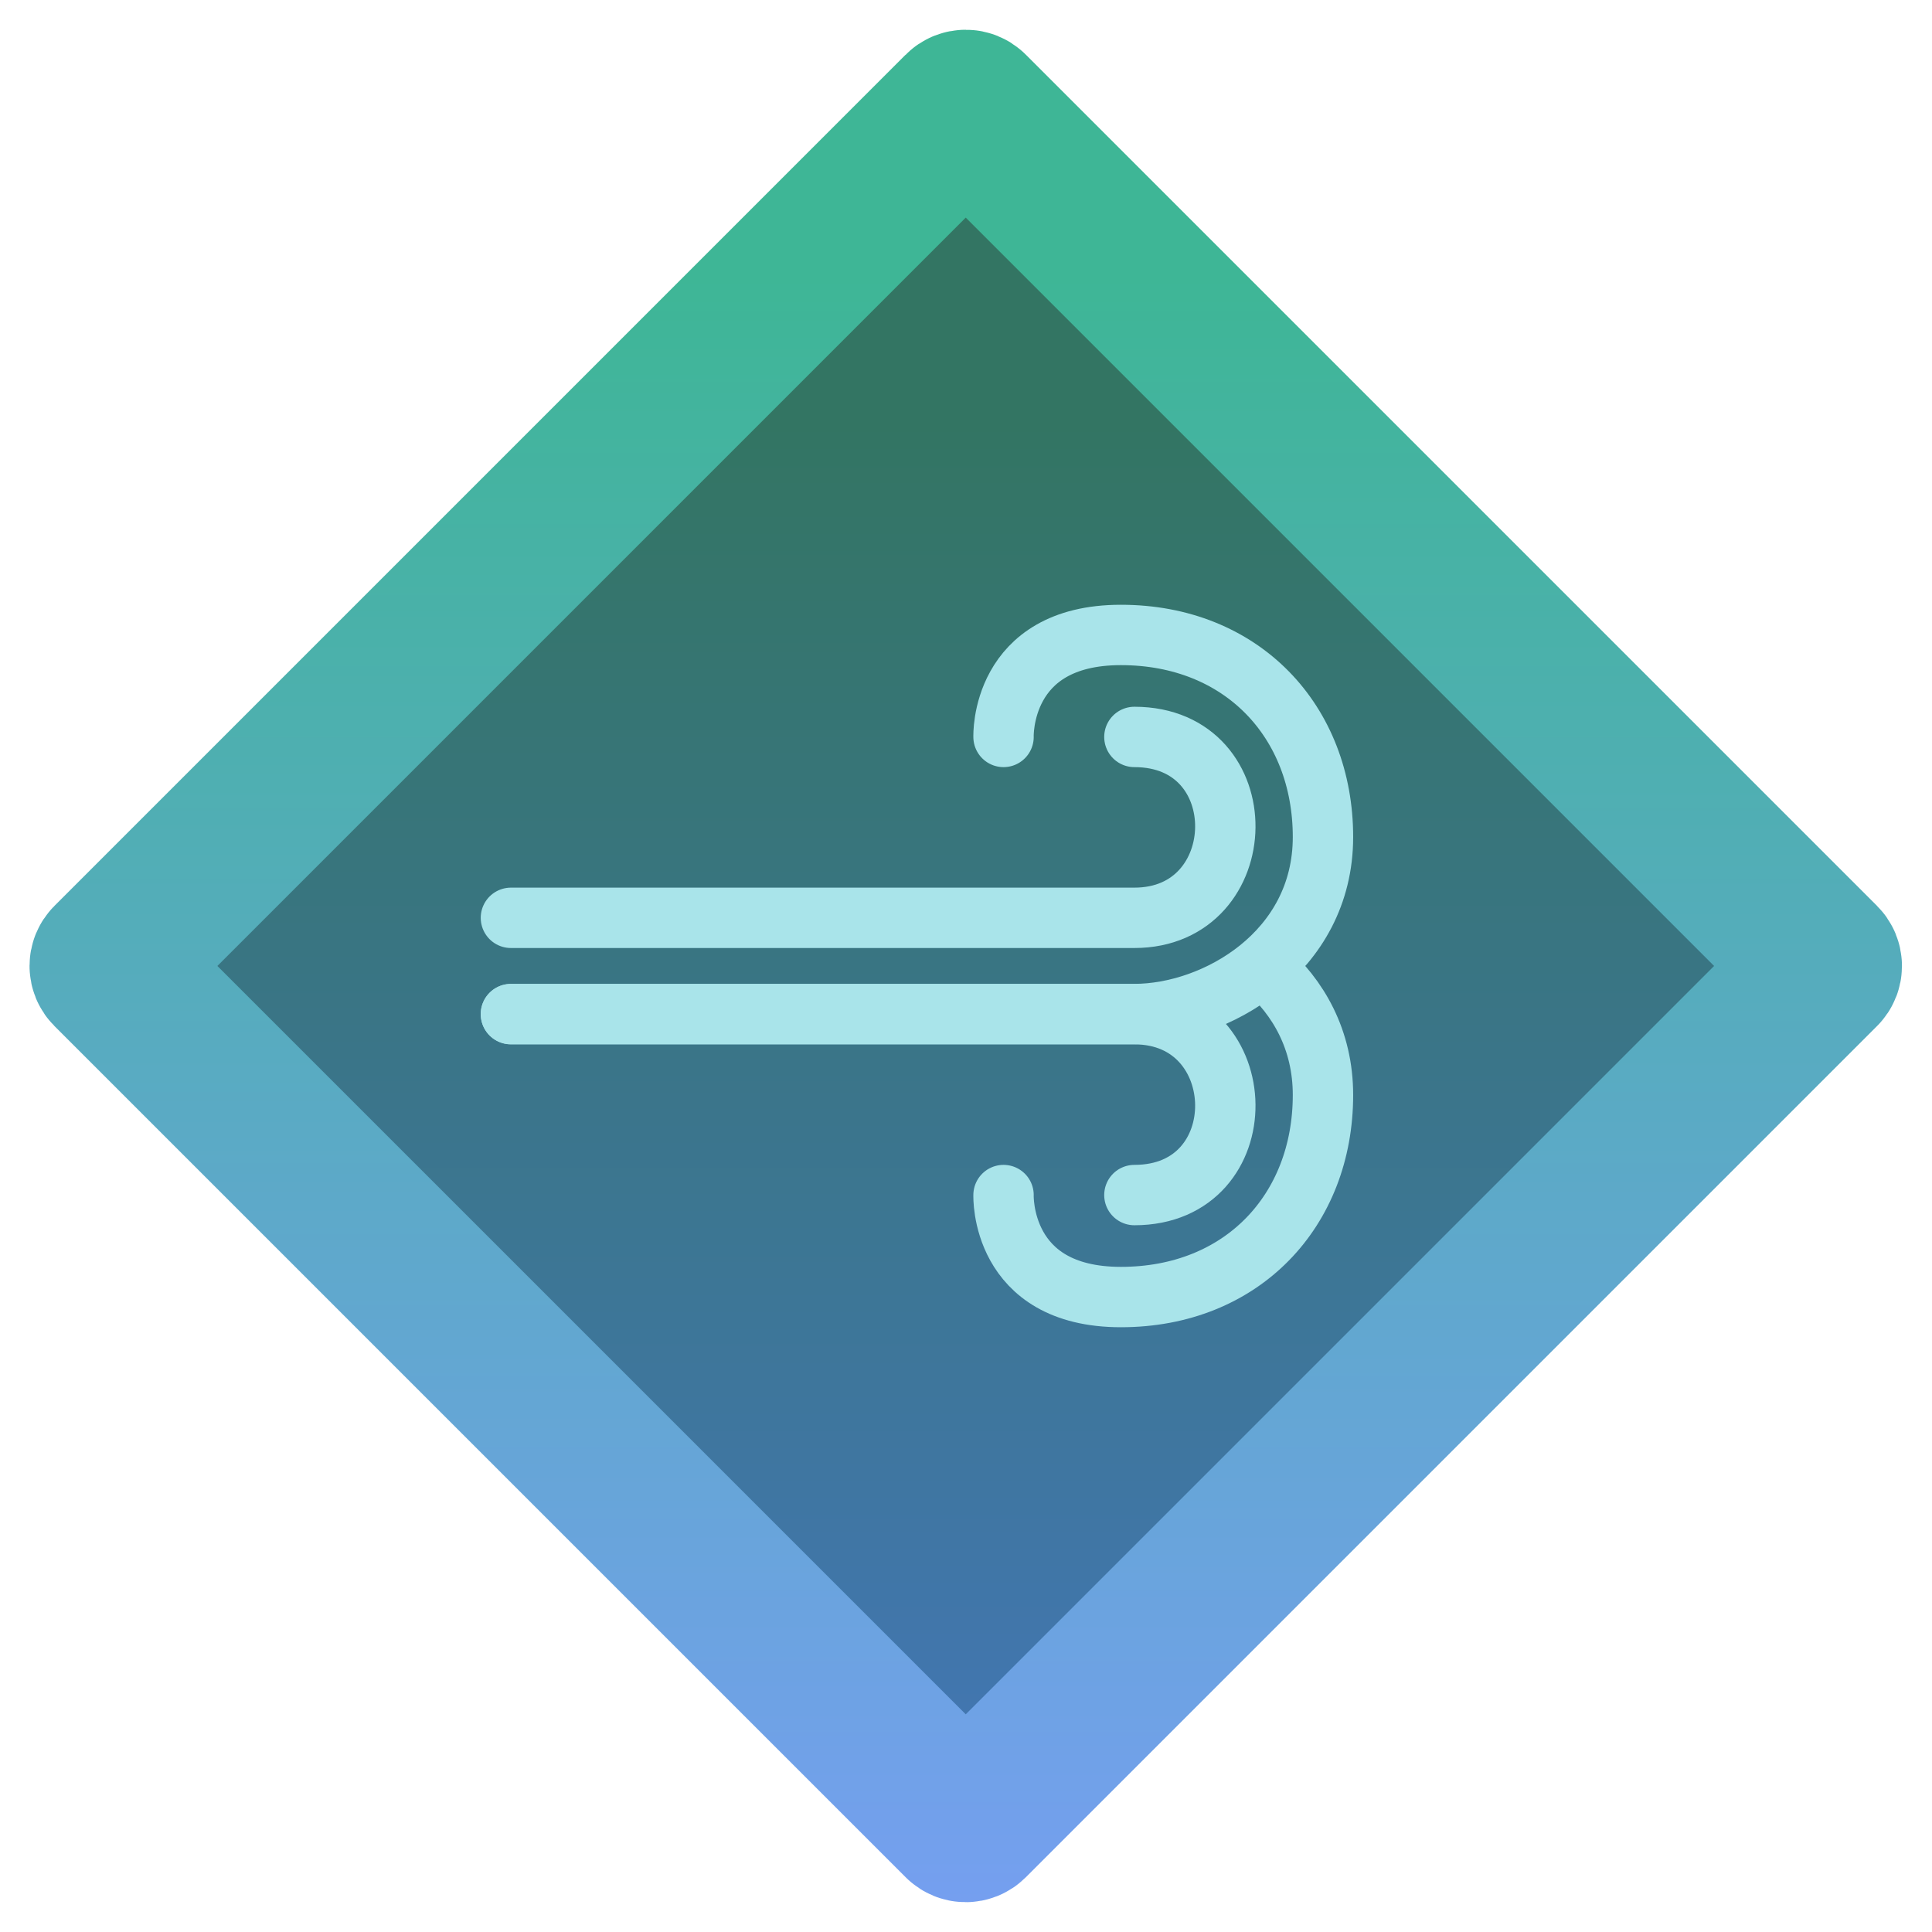 <?xml version="1.0" encoding="UTF-8" standalone="no"?>
<!DOCTYPE svg PUBLIC "-//W3C//DTD SVG 1.1//EN" "http://www.w3.org/Graphics/SVG/1.1/DTD/svg11.dtd">
<svg width="100%" height="100%" viewBox="0 0 512 512" version="1.1" xmlns="http://www.w3.org/2000/svg" xmlns:xlink="http://www.w3.org/1999/xlink" xml:space="preserve" xmlns:serif="http://www.serif.com/" style="fill-rule:evenodd;clip-rule:evenodd;stroke-linecap:round;stroke-linejoin:round;">
    <g id="Layer-1" serif:id="Layer 1">
        <g id="background" transform="matrix(0.731,0.731,-0.731,0.731,-9.532,-9.593)">
            <path d="M502.362,-138.706L502.362,138.706C502.362,139.598 501.637,140.323 500.744,140.323L223.333,140.323C222.44,140.323 221.716,139.598 221.716,138.706L221.716,-138.706C221.716,-139.598 222.44,-140.323 223.333,-140.323L500.744,-140.323C501.637,-140.323 502.362,-139.598 502.362,-138.706Z" style="fill:url(#_Linear1);"/>
        </g>
        <g id="frame" transform="matrix(0.707,-0.707,-0.707,-0.707,0,0)">
            <path d="M161.115,-521.592L161.115,-202.486C161.115,-201.601 160.397,-200.884 159.513,-200.884L-159.593,-200.884C-160.477,-200.884 -161.195,-201.601 -161.195,-202.486L-161.195,-521.592C-161.195,-522.476 -160.477,-523.194 -159.593,-523.194L159.513,-523.194C160.397,-523.194 161.115,-522.476 161.115,-521.592Z" style="fill:none;stroke:url(#_Linear2);stroke-width:41.8px;"/>
        </g>
        <g transform="matrix(1,0,0,1,2.809,-37.5)">
            <g transform="matrix(1,0,0,1,0,34.015)">
                <path d="M132.59,246.718L297.817,246.718C329.434,246.718 330.454,198.782 297.817,198.782" style="fill:none;stroke:rgb(169,228,234);stroke-width:16px;stroke-miterlimit:1.5;"/>
                <path d="M132.59,272.216L297.817,272.216C319.235,272.216 347.793,255.897 347.793,225.3C347.793,194.702 326.375,171.754 294.247,171.754C262.12,171.754 263.139,198.782 263.139,198.782" style="fill:none;stroke:rgb(169,228,234);stroke-width:16px;stroke-miterlimit:1.5;"/>
            </g>
            <g transform="matrix(1,0,0,-1,0,552.985)">
                <path d="M132.59,246.718L297.817,246.718C329.434,246.718 330.454,198.782 297.817,198.782" style="fill:none;stroke:rgb(169,228,234);stroke-width:16px;stroke-miterlimit:1.5;"/>
                <g transform="matrix(1,0,0,-1,-15.809,515.485)">
                    <path d="M347.986,256.371C357.106,264.247 363.602,275.592 363.602,290.185C363.602,320.783 342.183,343.731 310.056,343.731C277.928,343.731 278.948,316.703 278.948,316.703" style="fill:none;stroke:rgb(169,228,234);stroke-width:16px;stroke-miterlimit:1.5;"/>
                </g>
            </g>
        </g>
    </g>
    <defs>
        <linearGradient id="_Linear1" x1="0" y1="0" x2="1" y2="0" gradientUnits="userSpaceOnUse" gradientTransform="matrix(-269.825,-274.013,274.013,-269.825,535.809,173.426)"><stop offset="0" style="stop-color:rgb(68,118,187);stop-opacity:1"/><stop offset="1" style="stop-color:rgb(51,117,99);stop-opacity:1"/></linearGradient>
        <linearGradient id="_Linear2" x1="0" y1="0" x2="1" y2="0" gradientUnits="userSpaceOnUse" gradientTransform="matrix(303.47,303.47,-303.47,303.47,-175.949,-536.482)"><stop offset="0" style="stop-color:rgb(117,159,240);stop-opacity:1"/><stop offset="1" style="stop-color:rgb(62,182,150);stop-opacity:1"/></linearGradient>
    </defs>
</svg>
